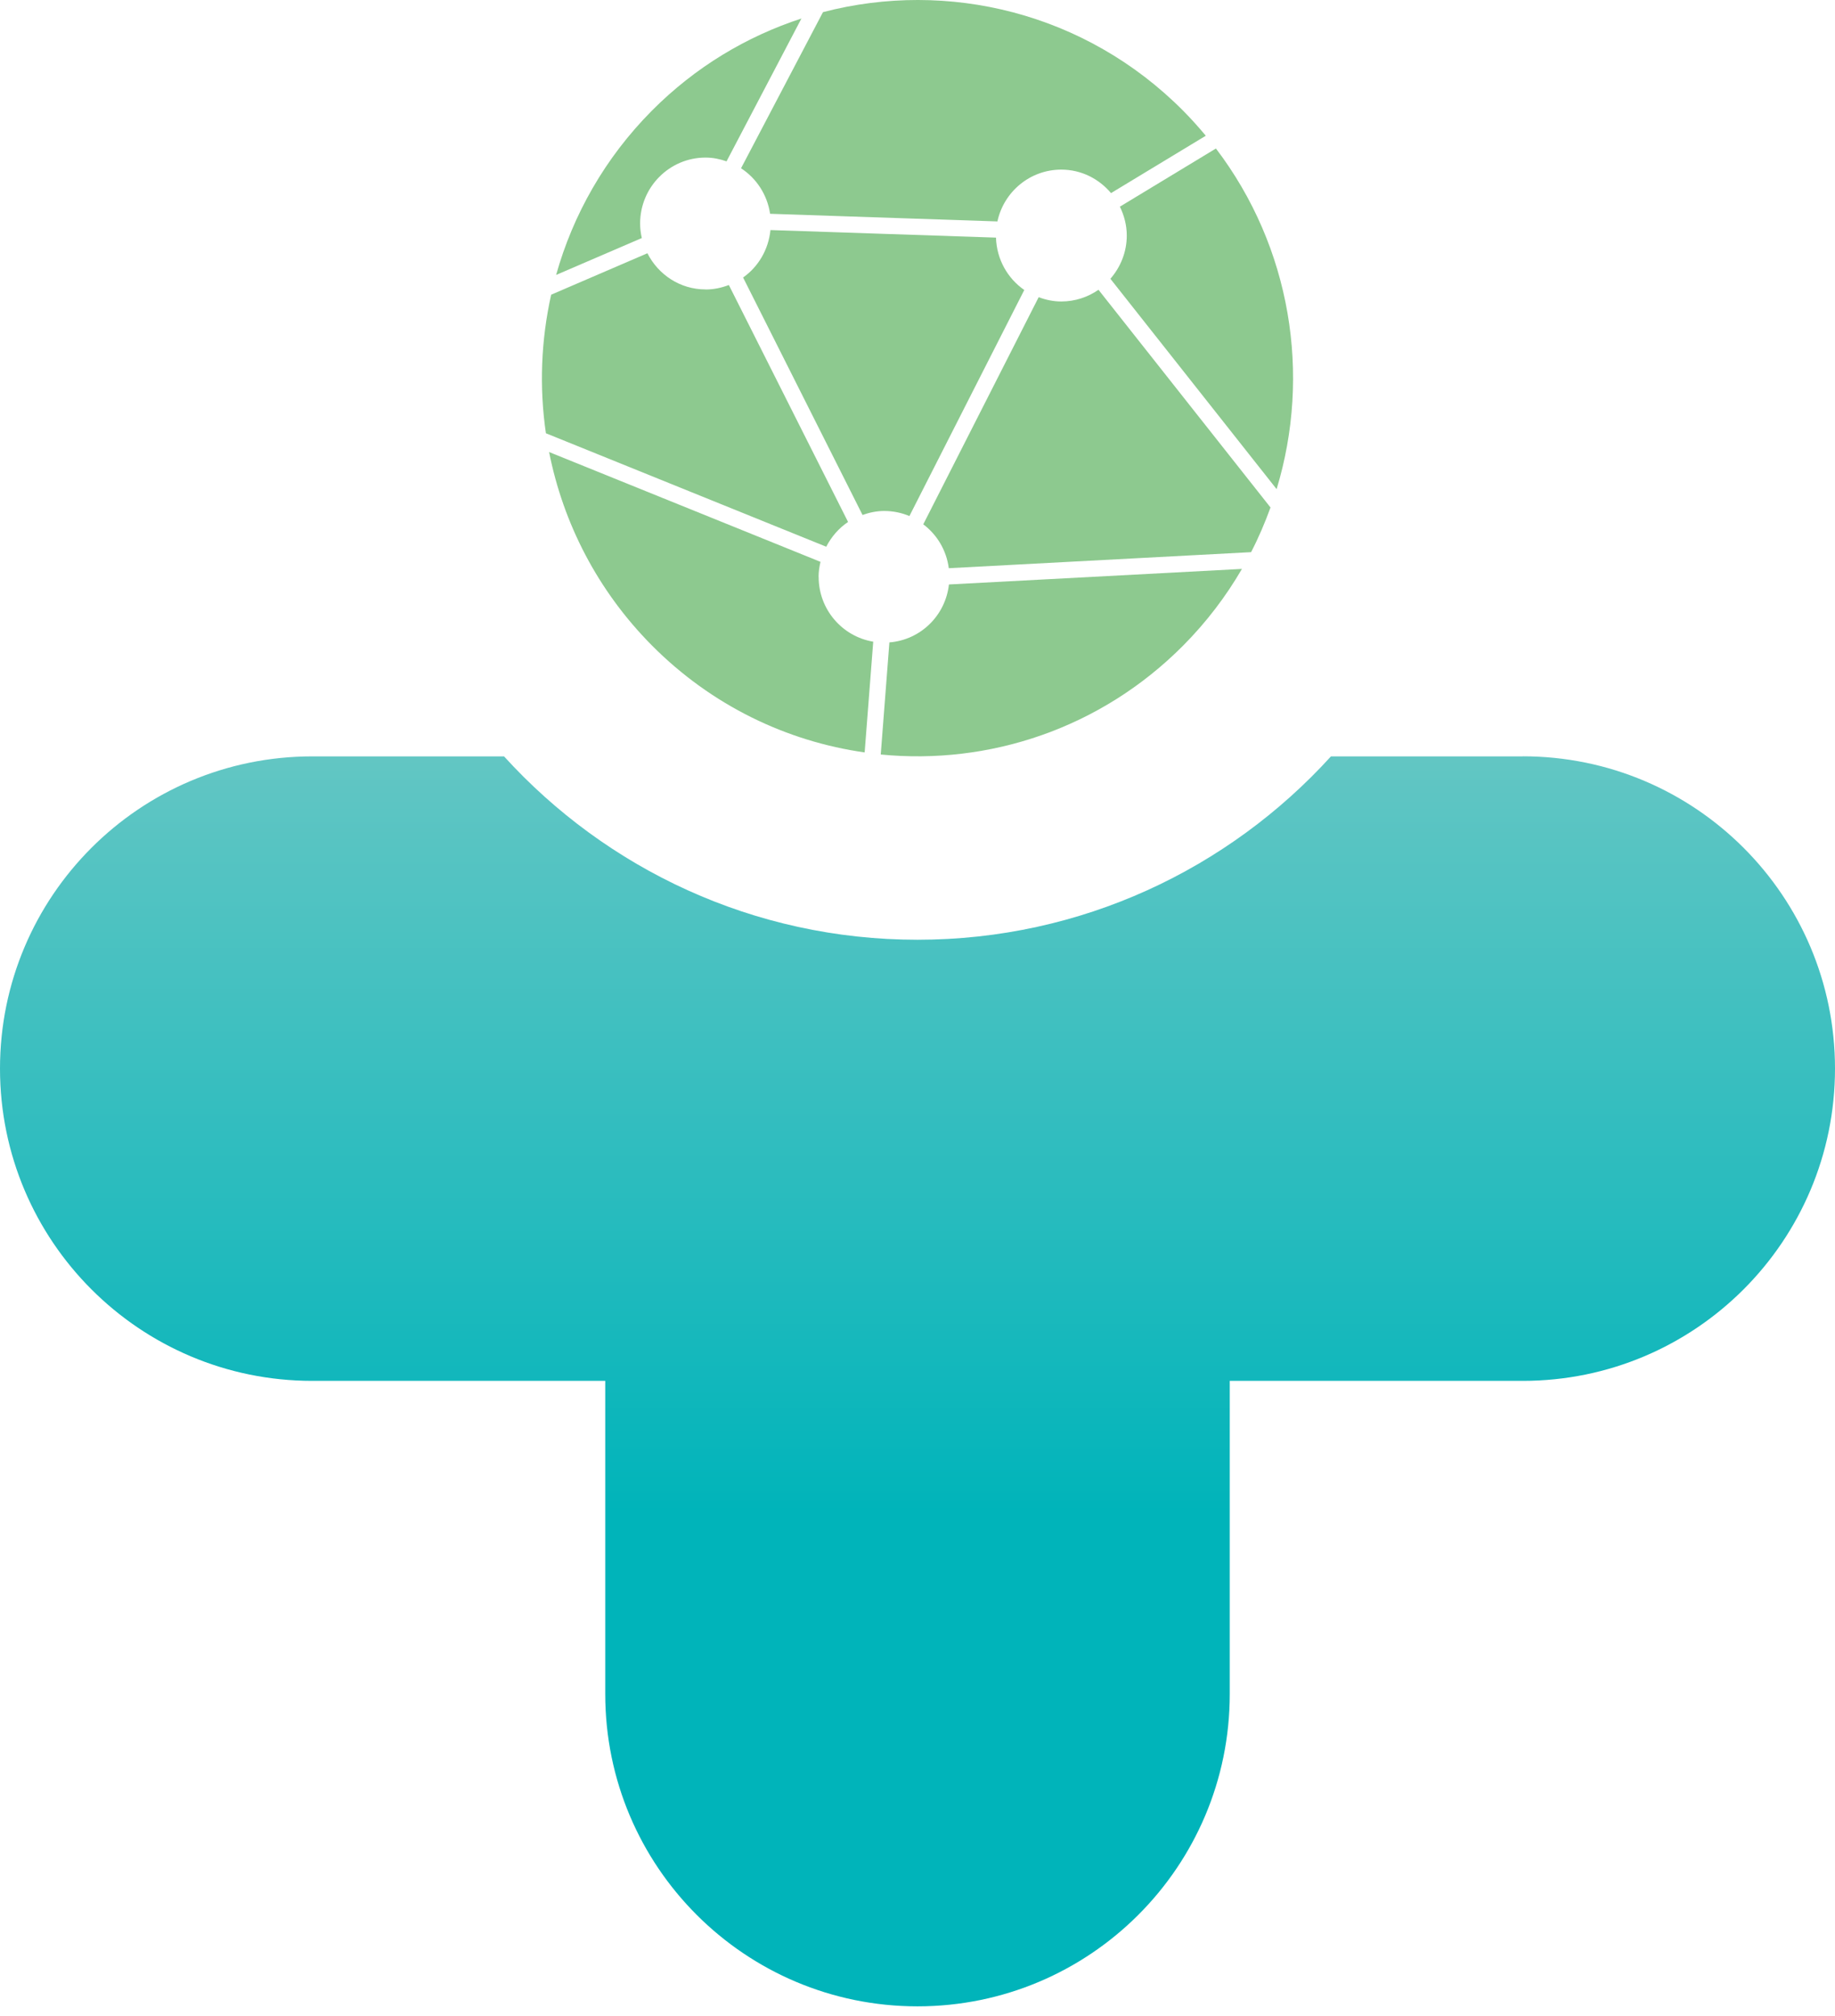 <svg width="182" height="200" viewBox="0 0 182 200" fill="none" xmlns="http://www.w3.org/2000/svg">
<g clip-path="url(#clip0_2315_97)">
<path d="M94.117 57.978L123.179 56.435C121.605 59.146 119.664 61.708 117.351 64.037C109.147 72.296 98.068 75.899 87.354 74.845L88.212 63.725C91.305 63.477 93.766 61.071 94.117 57.985V57.978Z" fill="#8DC98F"/>
<path d="M81.196 57.227C81.196 60.462 83.537 63.138 86.609 63.654L85.758 74.639C78.04 73.542 70.595 70.003 64.654 64.022C59.248 58.572 55.853 51.869 54.461 44.841L81.379 55.734C81.266 56.215 81.189 56.711 81.189 57.227H81.196Z" fill="#8DC98F"/>
<path d="M105.26 29.906C106.631 29.906 107.896 29.475 108.951 28.746L126.012 50.341C125.464 51.848 124.831 53.335 124.086 54.772L94.103 56.364C93.871 54.58 92.936 53.037 91.572 52.011L103.017 29.482C103.72 29.744 104.472 29.906 105.26 29.906Z" fill="#8DC98F"/>
<path d="M126.617 48.521L110.132 27.655C111.13 26.509 111.756 25.015 111.756 23.366C111.756 22.333 111.495 21.37 111.074 20.5L120.599 14.731C128.058 24.534 130.062 37.182 126.617 48.521Z" fill="#8DC98F"/>
<path d="M69.983 28.717C70.799 28.717 71.572 28.547 72.289 28.271L84.114 51.777C83.193 52.393 82.462 53.242 81.948 54.233L54.145 42.979C53.477 38.414 53.659 33.75 54.665 29.234L64.212 25.122C65.287 27.245 67.452 28.71 69.976 28.71L69.983 28.717Z" fill="#8DC98F"/>
<path d="M90.195 51.19C89.428 50.864 88.578 50.687 87.692 50.687C86.94 50.687 86.223 50.843 85.548 51.084L73.702 27.528C75.214 26.459 76.219 24.767 76.416 22.821L98.785 23.571C98.849 25.723 99.938 27.62 101.59 28.767L90.195 51.197V51.19Z" fill="#8DC98F"/>
<path d="M110.195 19.155C109 17.739 107.249 16.826 105.26 16.826C102.153 16.826 99.558 19.027 98.926 21.965L76.38 21.207C76.099 19.318 75.031 17.69 73.498 16.692L81.625 1.205C93.984 -2.023 107.664 1.233 117.344 10.98C118.139 11.78 118.884 12.615 119.594 13.464L110.195 19.155Z" fill="#8DC98F"/>
<path d="M72.057 16.005C71.403 15.778 70.715 15.63 69.983 15.63C66.398 15.63 63.488 18.56 63.488 22.17C63.488 22.665 63.551 23.147 63.656 23.614L55.157 27.273C56.83 21.306 59.994 15.672 64.655 10.979C68.964 6.641 74.068 3.604 79.488 1.835L72.057 16.012V16.005Z" fill="#8DC98F"/>
<path d="M151.03 75.031H132.008C121.865 86.195 107.24 93.221 91 93.221C74.76 93.221 60.135 86.195 49.992 75.031H30.97C13.866 75.031 0 88.9 0 106.001C0 123.102 13.866 136.978 30.97 136.978H60.03V168.047C60.03 185.155 73.896 199.024 91 199.024C108.104 199.024 121.97 185.155 121.97 168.047V136.978H151.03C168.134 136.978 182 123.109 182 106.001C182 88.893 168.134 75.024 151.03 75.024V75.031Z" fill="url(#paint0_linear_2315_97)"/>
</g>
<defs>
<linearGradient id="paint0_linear_2315_97" x1="91" y1="46.302" x2="91" y2="149.997" gradientUnits="userSpaceOnUse">
<stop stop-color="#88CDC7"/>
<stop offset="1" stop-color="#00B4BA"/>
</linearGradient>
<clipPath id="clip0_2315_97">
<rect width="182" height="199.024" fill="white"/>
</clipPath>
</defs>
</svg>

